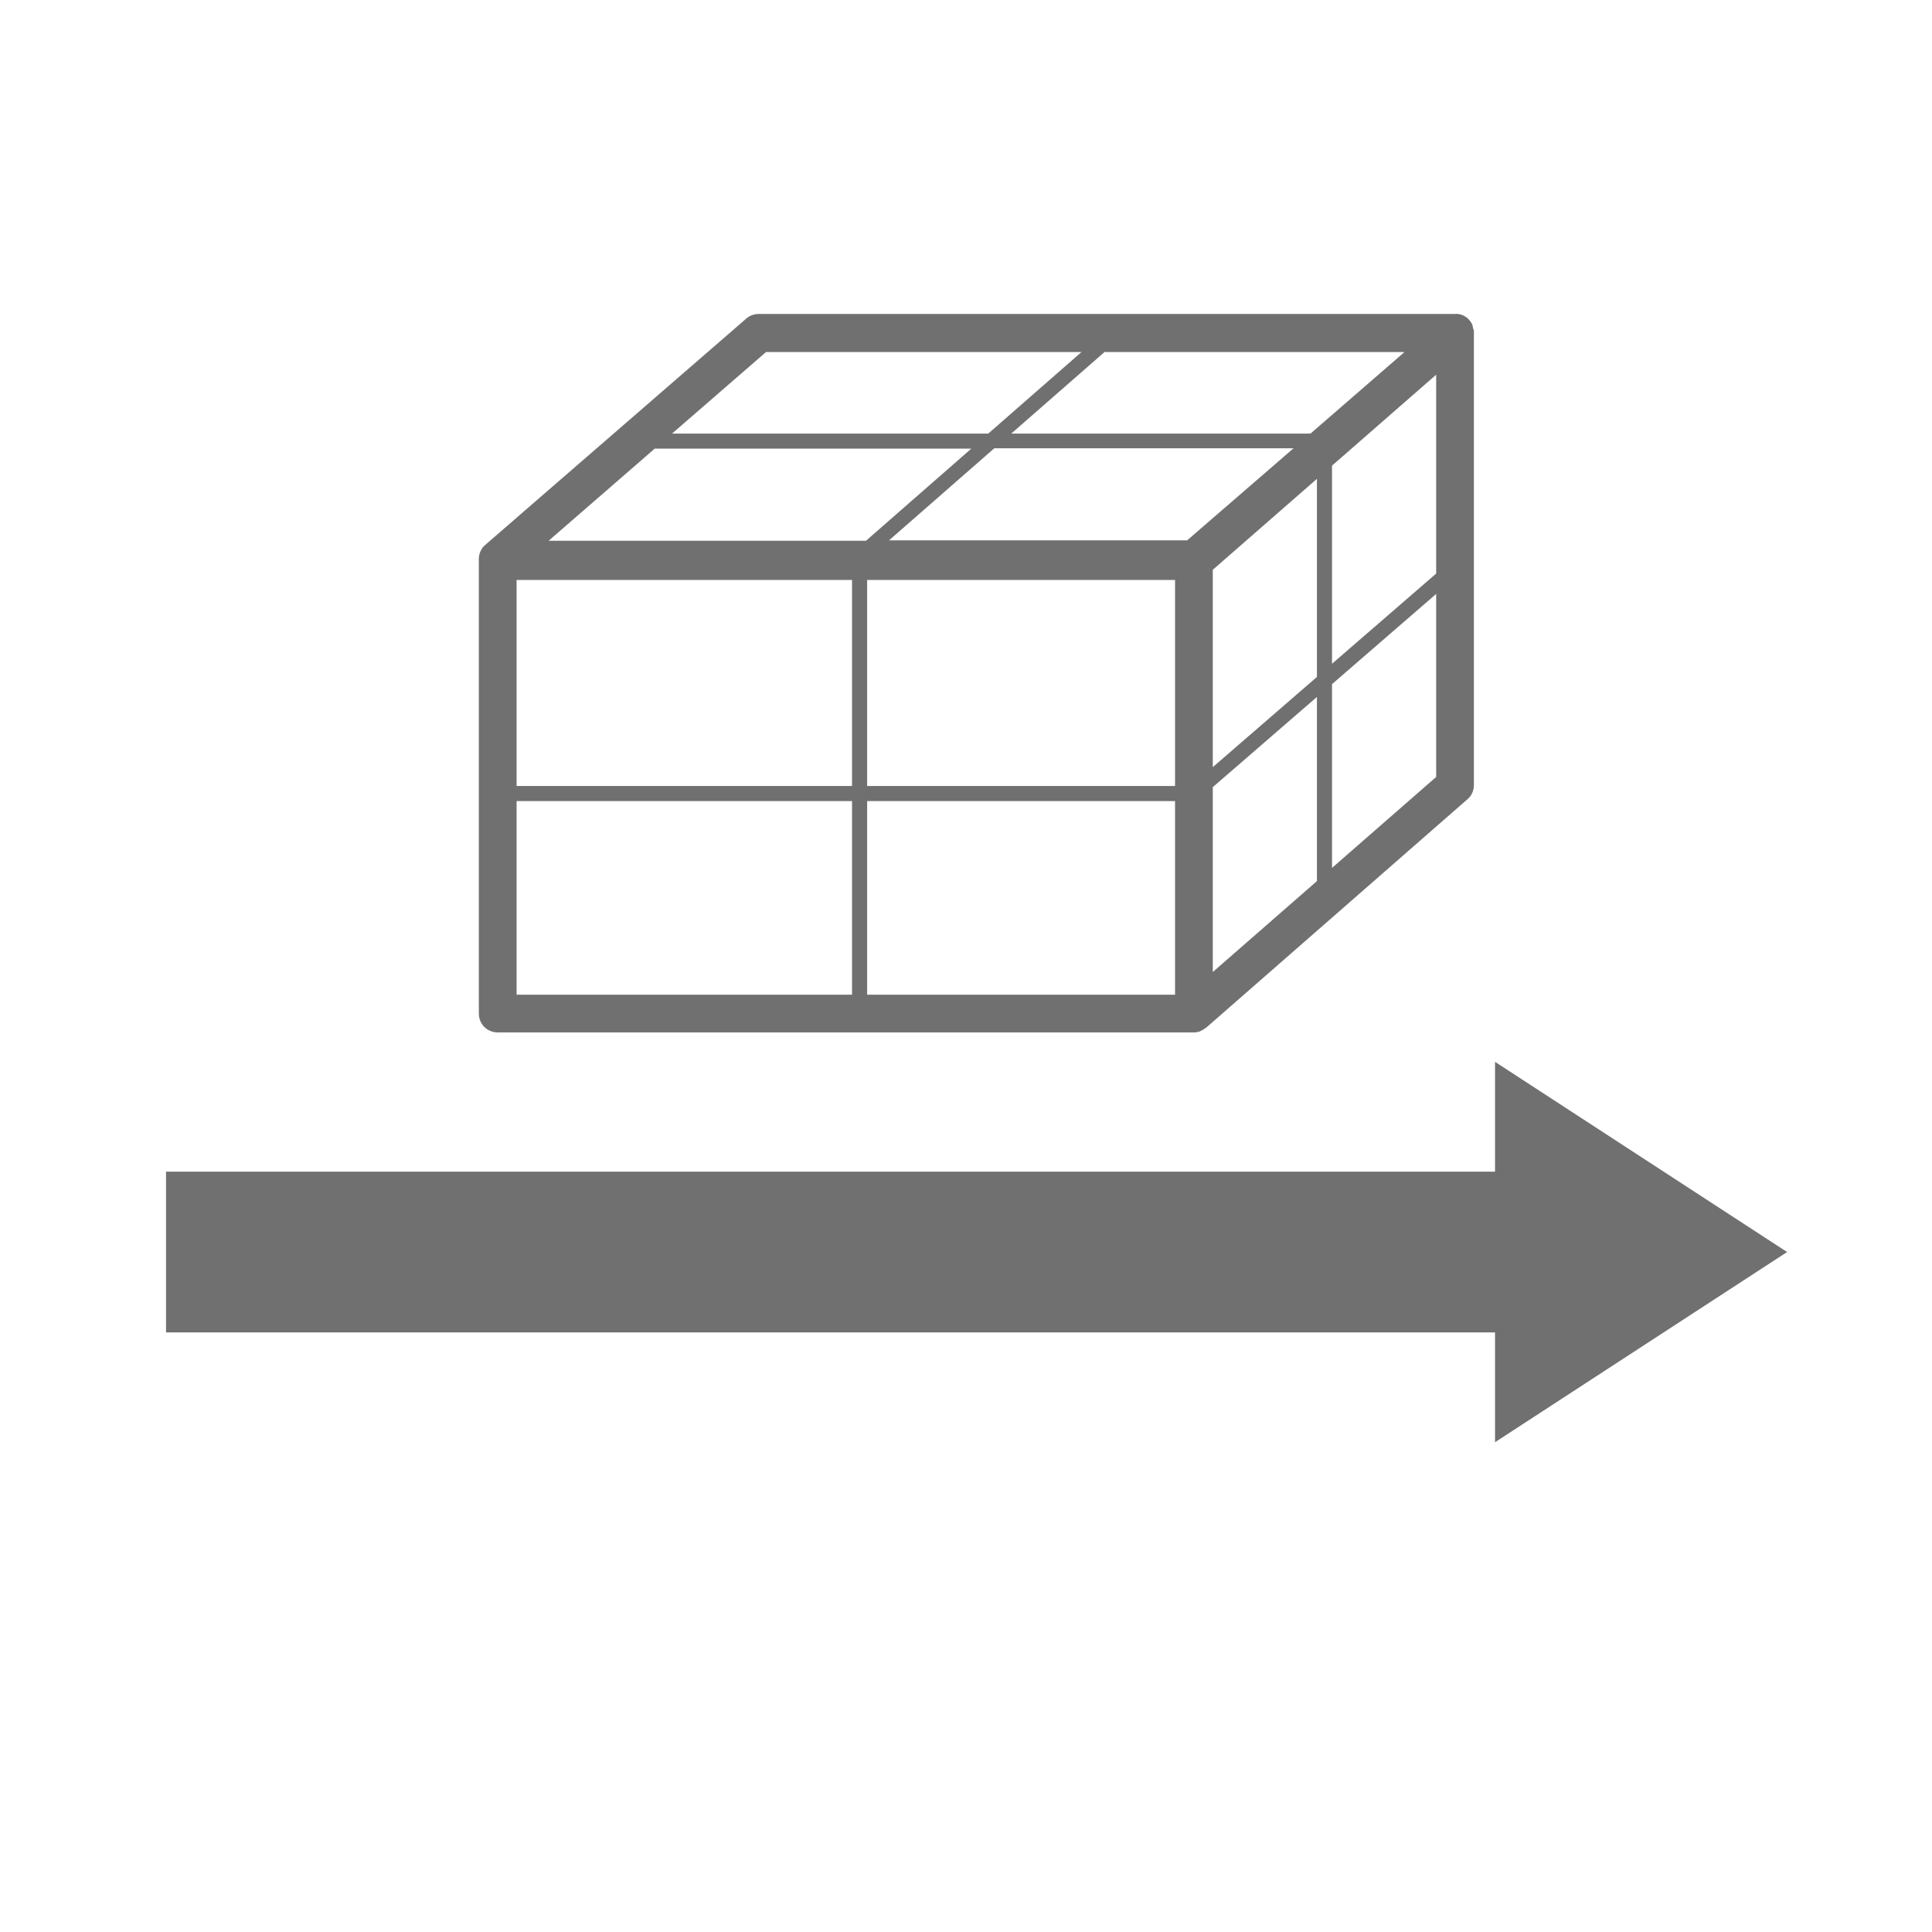<?xml version="1.0" encoding="utf-8"?>
<!-- Generator: Adobe Illustrator 24.3.0, SVG Export Plug-In . SVG Version: 6.00 Build 0)  -->
<svg version="1.1" id="Layer_1" xmlns="http://www.w3.org/2000/svg" xmlns:xlink="http://www.w3.org/1999/xlink" x="0px" y="0px"
	 viewBox="0 0 512 512" style="enable-background:new 0 0 512 512;" xml:space="preserve">
<style type="text/css">
	.st0{fill:#707070;}
</style>
<g>
	<polygon class="st0" points="473.6,331.8 396.2,281.4 396.2,310.5 44,310.5 44,353.1 396.2,353.1 396.2,382.2 	"/>
	<path class="st0" d="M390.6,88.1c0-0.1,0-0.2,0-0.3c0-0.1,0-0.3-0.1-0.4c0-0.1,0-0.2-0.1-0.3c0-0.2-0.1-0.3-0.1-0.5
		c0,0,0-0.1,0-0.1c0,0,0-0.1,0-0.1c-0.1-0.2-0.1-0.3-0.2-0.5c0-0.1-0.1-0.1-0.1-0.2c-0.1-0.2-0.2-0.3-0.3-0.5c0,0-0.1-0.1-0.1-0.1
		c-0.1-0.2-0.3-0.3-0.4-0.5c0,0,0,0-0.1-0.1c-0.2-0.2-0.3-0.3-0.5-0.4c0,0,0,0,0,0c-0.2-0.2-0.5-0.3-0.8-0.5
		c-0.7-0.3-1.5-0.5-2.2-0.4H201.1c-1.2,0-2.4,0.4-3.3,1.2l-69.2,60c-1.2,1-1.8,2.6-1.7,4.1c0,0.1,0,0.1,0,0.2v119.9c0,2.8,2.2,5,5,5
		h184.5c0,0,0,0,0,0c0.3,0,0.6,0,0.9-0.1c0.1,0,0.2-0.1,0.4-0.1c0.2,0,0.4-0.1,0.5-0.2c0.1-0.1,0.3-0.1,0.4-0.2
		c0.2-0.1,0.3-0.2,0.4-0.2c0.1-0.1,0.2-0.2,0.4-0.3c0.1-0.1,0.2-0.1,0.3-0.2l69.2-60.5c1.1-0.9,1.7-2.3,1.7-3.8V88.3
		C390.6,88.2,390.6,88.2,390.6,88.1z M314.6,143.2h-79l27.9-24.4h79.3L314.6,143.2z M136.9,153.7h88.9v54.6h-88.9V153.7z
		 M229.8,153.7h81.6v54.6h-81.6V153.7z M311.4,212.3v51.3h-81.6v-51.3H311.4z M321.4,151l27.6-24.1v52.5l-27.6,23.9V151z M353,123.4
		l27.6-24.1V152L353,175.9V123.4z M347.3,114.9H268l24.7-21.6h79.5L347.3,114.9z M203,93.3h83.6l-24.7,21.6h-83.8L203,93.3z
		 M173.5,118.9h83.9l-27.9,24.4h-84.1L173.5,118.9z M136.9,212.3h88.9v51.3h-88.9V212.3z M321.4,208.6l27.6-23.9v48.8l-27.6,24.1
		V208.6z M353,230v-48.7l27.6-23.9v48.5L353,230z"/>
</g>
</svg>
